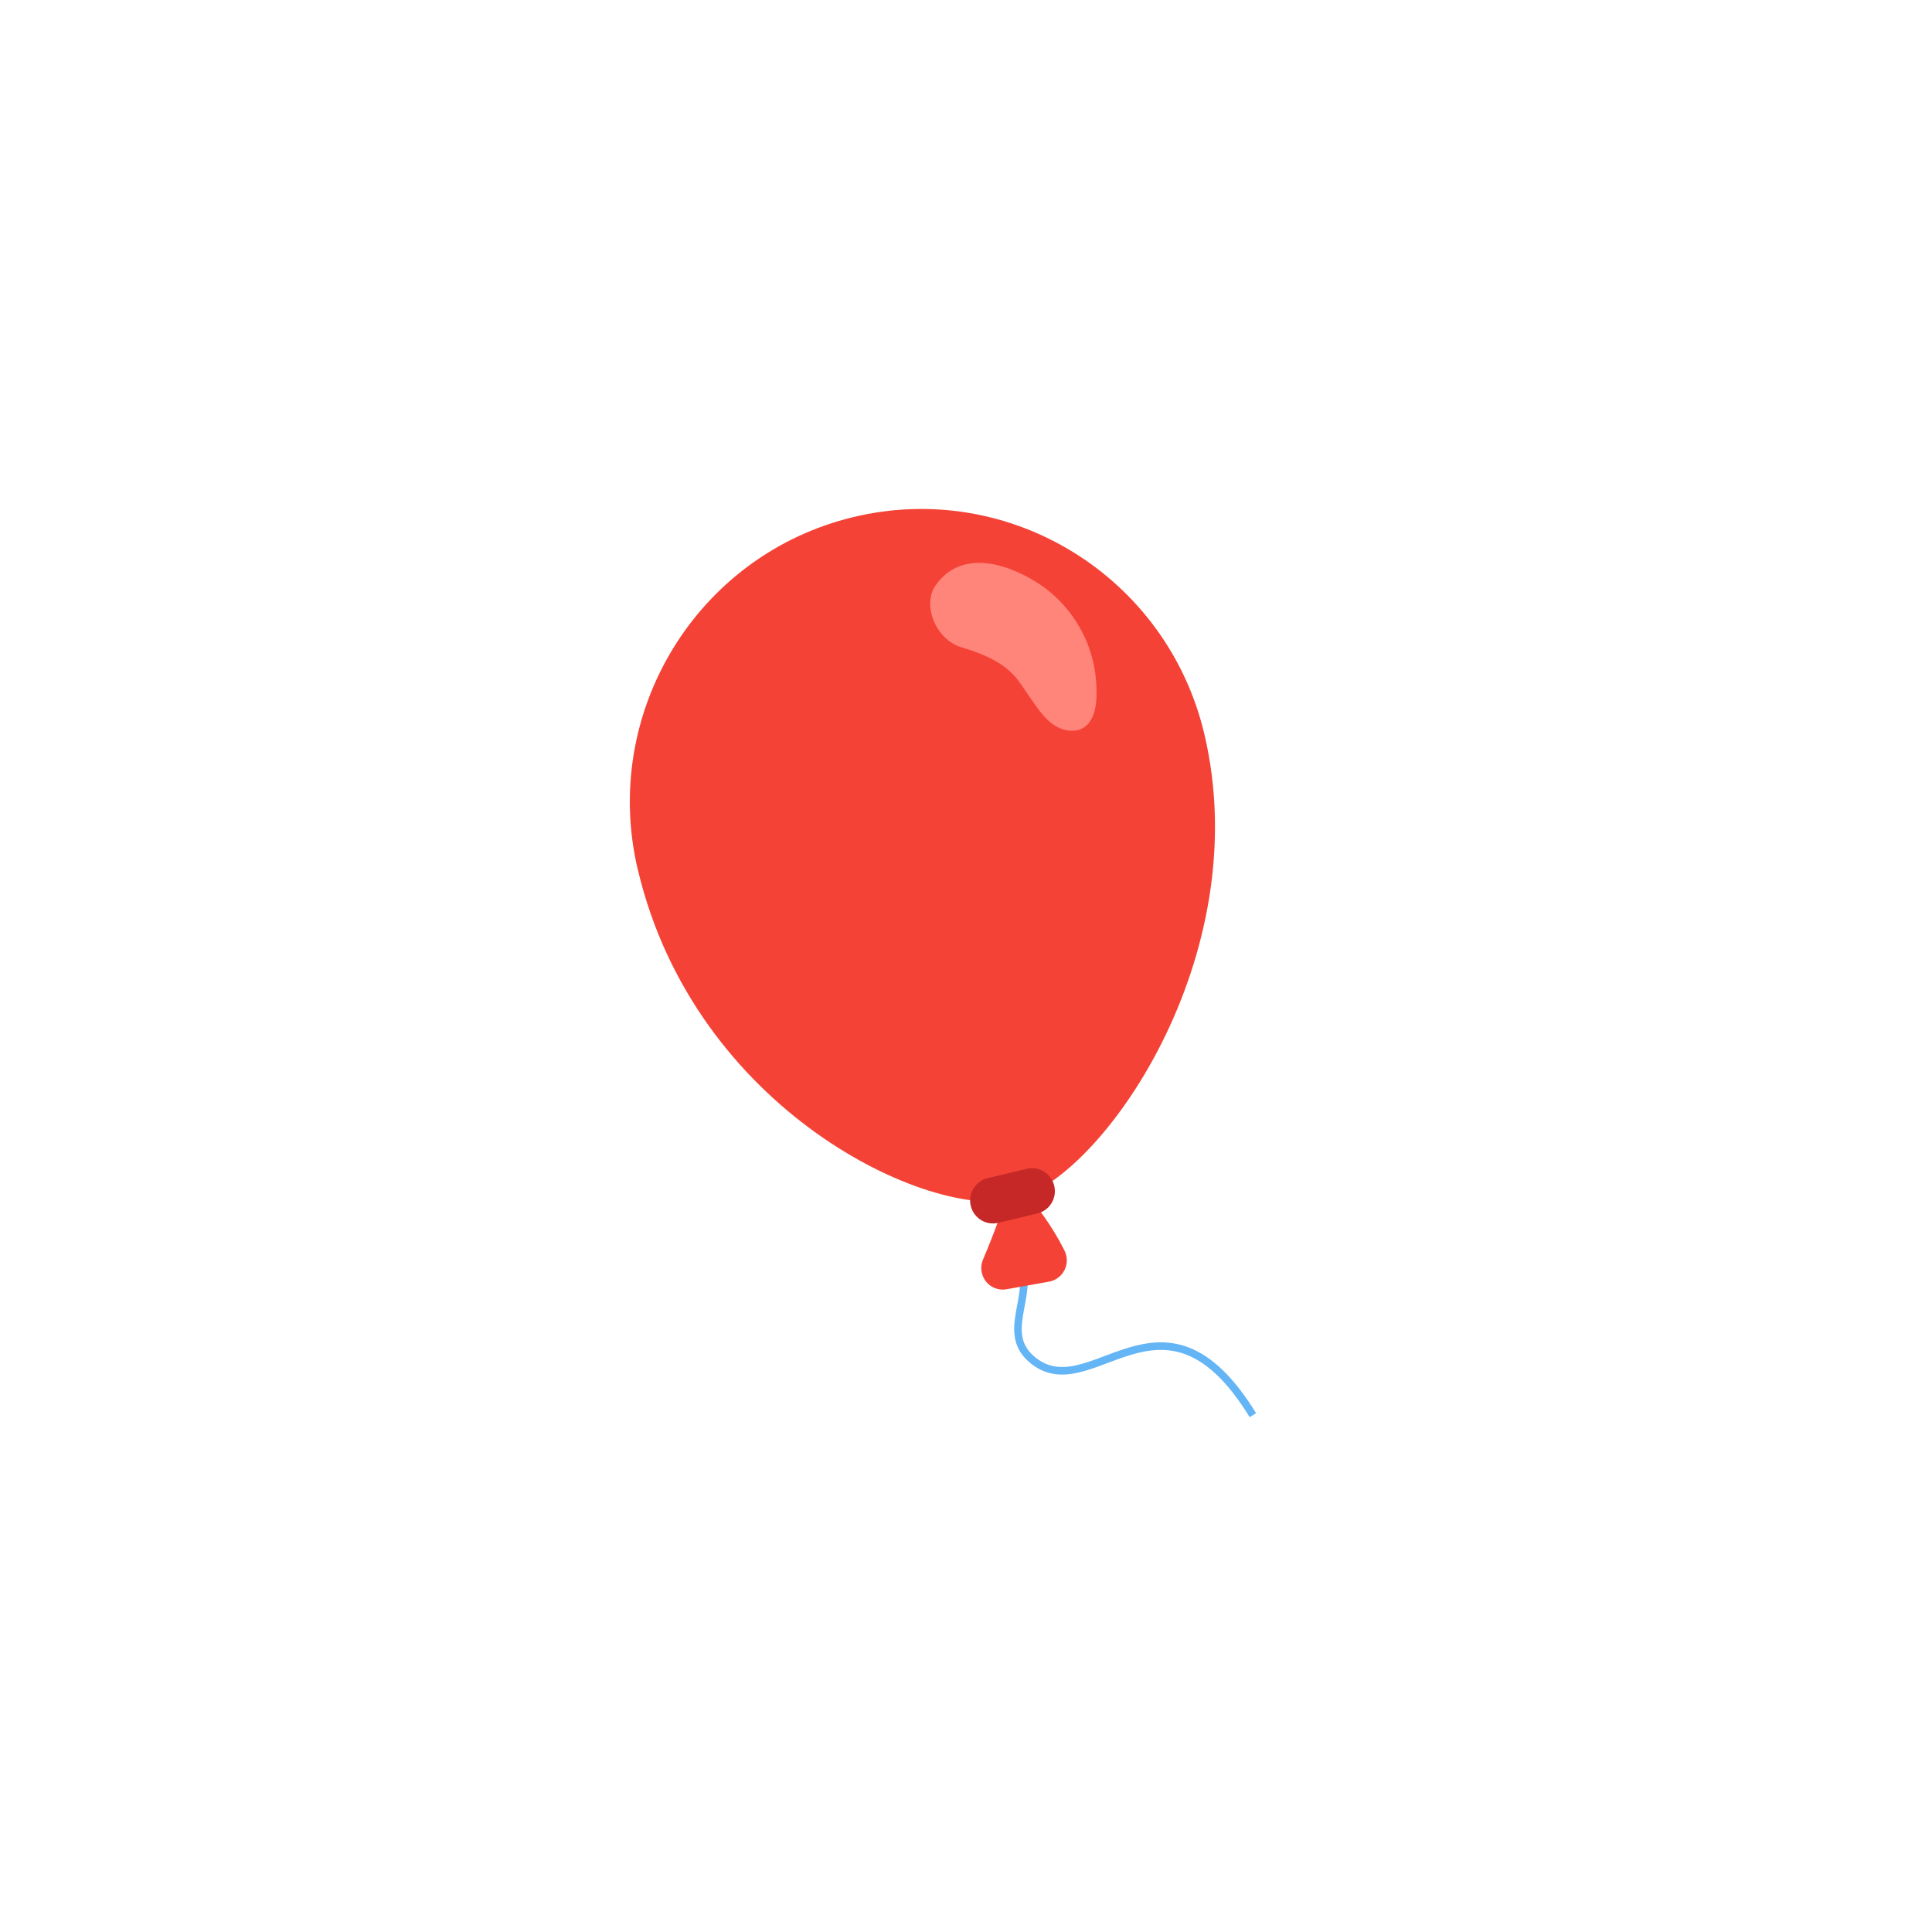 <?xml version="1.0" encoding="UTF-8" standalone="no"?>
<!-- Uploaded to: SVG Repo, www.svgrepo.com, Transformed by: SVG Repo Mixer Tools -->

<svg
   width="800px"
   height="800px
   "
   viewBox="0 0 128 128"
   fill="#000000"
   xmlns="http://www.w3.org/2000/svg">
  <g transform="matrix(0.499,0,0,0.502,29.508,31.763)">
    <path
       d="m 75.87,102.1 c 3,4.9 -2.38,10.12 1.85,13.91 7.84,7 17.44,-12.05 29.49,7.49"
       fill="none"
       stroke="#64b5f6"
       strokeWidth="1.28"
       strokeLinejoin="round" />
    <path
       d="m 74.5,106.88 5.63,-1 a 2.86,2.86 0 0 0 2.07,-4.1 34.64,34.64 0 0 0 -7.2,-9.62 c -0.44,2.89 -2.16,7.38 -3.62,10.8 a 2.85,2.85 0 0 0 3.12,3.92 z"
       fill="#f44336" />
    <path
       d="M 25.56,51.54 C 33.14,83.30 64.22,97.75 75.68,95 87.14,92.25 107.78,63 100.76,33.57 95.79,12.8 74.93,0 54.16,4.97 33.39,9.94 20.59,30.8 25.56,51.57 Z"
       fill="#f44336" />
    <path
       d="m 73.43,98.11 5.16,-1.23 c 1.63,-0.39 2.64,-2.02 2.25,-3.65 -0.39,-1.63 -2.02,-2.64 -3.65,-2.25 L 72,92.21 c -1.63,0.39 -2.64,2.02 -2.25,3.65 0.39,1.63 2.02,2.64 3.65,2.25 z"
       fill="#c62828" />
    <path
       d="m 78.28,13.44 c -4.07,-2.48 -9.9,-4.13 -13.2,0.55 -1.76,2.49 -0.1,7.15 3.53,8.2 6.14,1.79 7.21,4 8.46,5.79 1.51,2.1 2.94,4.73 5.49,5.14 2.55,0.41 4,-1.51 3.89,-5.21 -0.02,-5.92 -3.11,-11.4 -8.17,-14.47 z"
       fill="#ff847a" />
  </g>
</svg>
